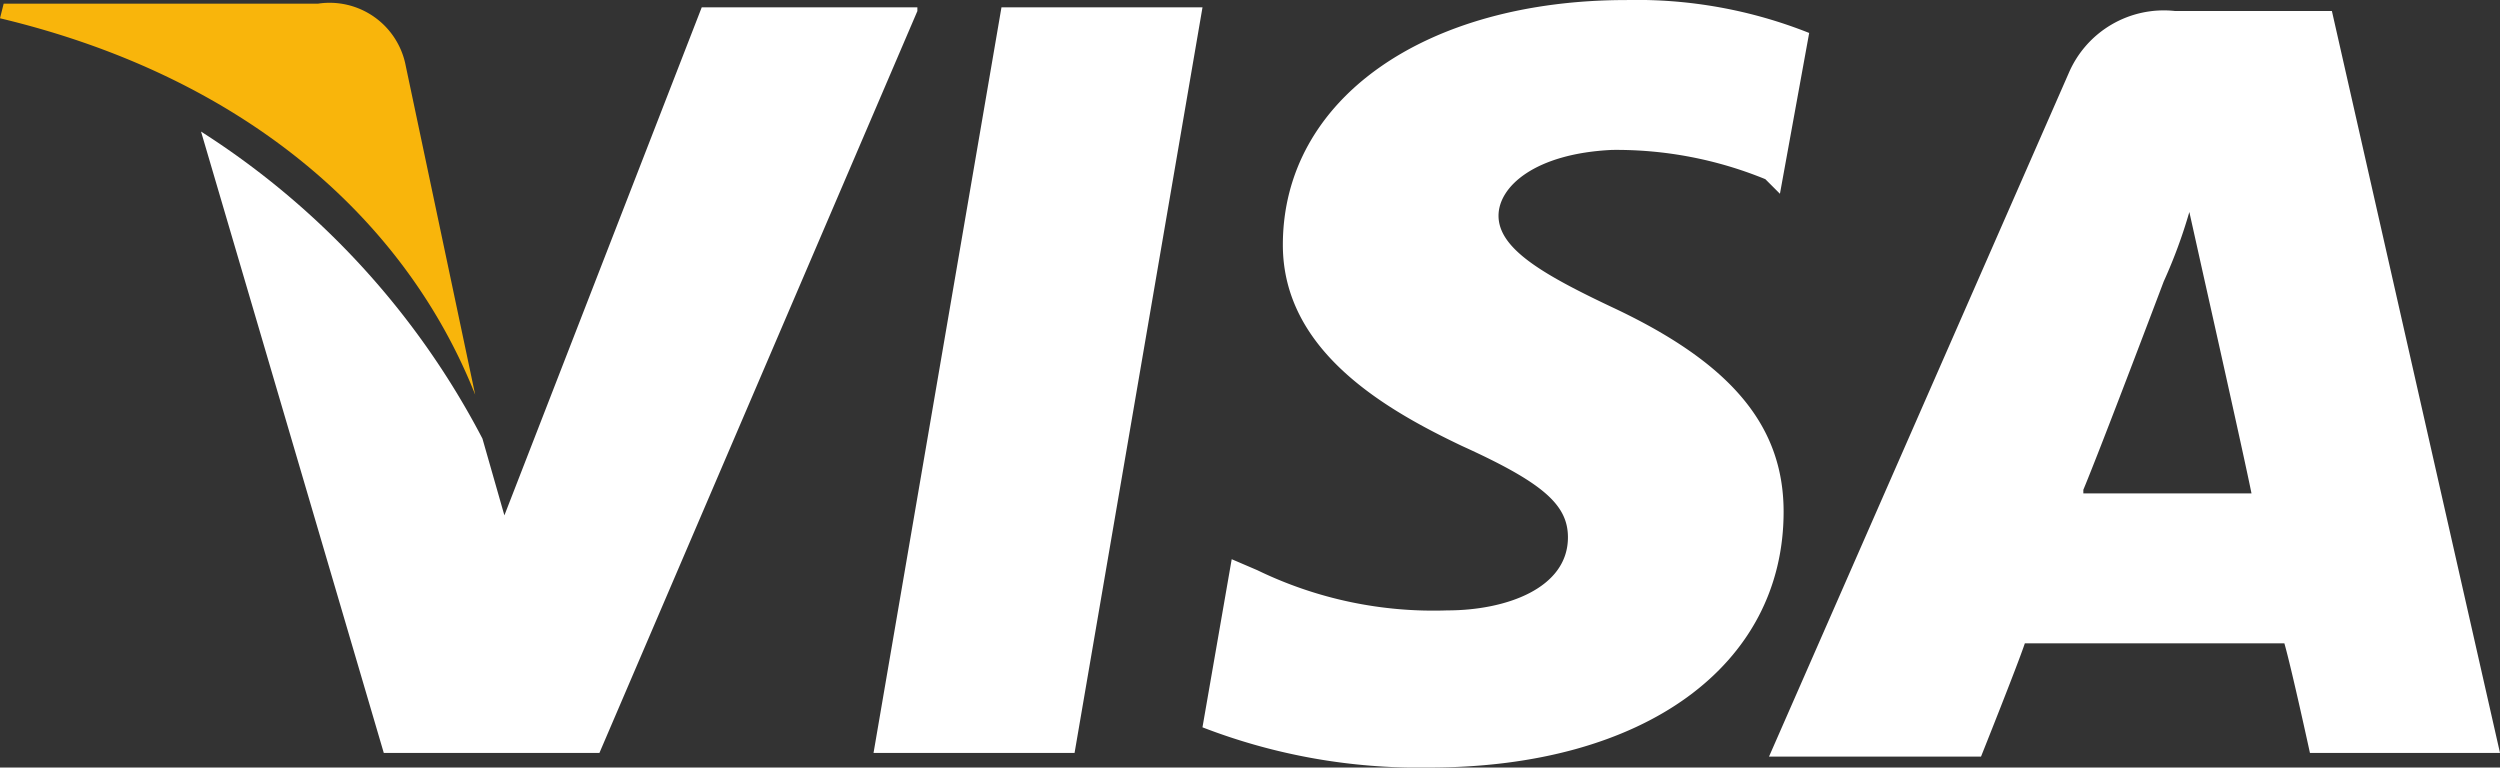 <svg id="Layer_1" data-name="Layer 1" xmlns="http://www.w3.org/2000/svg" width="57.877" height="17.769" viewBox="0 0 57.877 17.769"><rect x="0" y="0" width="57.877" height="17.769" fill="#333333" stroke="none"/><title>visa</title><path d="M-74.592-13.131h-3.638a2.394,2.394,0,0,0-2.454,1.438L-87.623,4.131h4.908s0.846-2.115,1.015-2.623h6.008c0.169,0.592.592,2.538,0.592,2.538h4.4ZM-80.346-2.046c0.423-1.015,1.861-4.823,1.861-4.823A11.823,11.823,0,0,0-77.892-8.477l0.339,1.523s0.931,4.146,1.1,4.992H-80.346V-2.046Z" transform="translate(128.577 13.385)" style="fill:#fff"/><path d="M-87.285-1.539c0,3.554-3.215,5.923-8.208,5.923a13.873,13.873,0,0,1-5.246-.931l0.677-3.892,0.592,0.254a9.334,9.334,0,0,0,4.4.931c1.354,0,2.792-.508,2.792-1.692,0-.761-0.592-1.269-2.454-2.115-1.777-.846-4.146-2.2-4.146-4.654,0-3.385,3.3-5.669,7.954-5.669a10.797,10.797,0,0,1,4.231.762l-0.677,3.723-0.338-.338a9.093,9.093,0,0,0-3.554-.677c-1.777.085-2.623,0.846-2.623,1.523,0,0.762,1.015,1.354,2.623,2.115C-88.554-5.008-87.285-3.569-87.285-1.539Z" transform="translate(128.577 13.385)" style="fill:#fff"/><path d="M-128.577-12.962l0.085-.338h7.277a1.794,1.794,0,0,1,2.031,1.438l1.608,7.615C-119.184-8.308-122.908-11.608-128.577-12.962Z" transform="translate(128.577 13.385)" style="fill:#f9b50b"/><path d="M-107.338-13.131L-114.7,4.046h-4.992L-123.923-10.339a18.645,18.645,0,0,1,6.515,7.108l0.508,1.777,4.569-11.762h4.992v0.085Z" transform="translate(128.577 13.385)" style="fill:#fff"/><path d="M-105.392-13.216h4.654L-103.7,4.046h-4.654Z" transform="translate(128.577 13.385)" style="fill:#fff"/></svg>